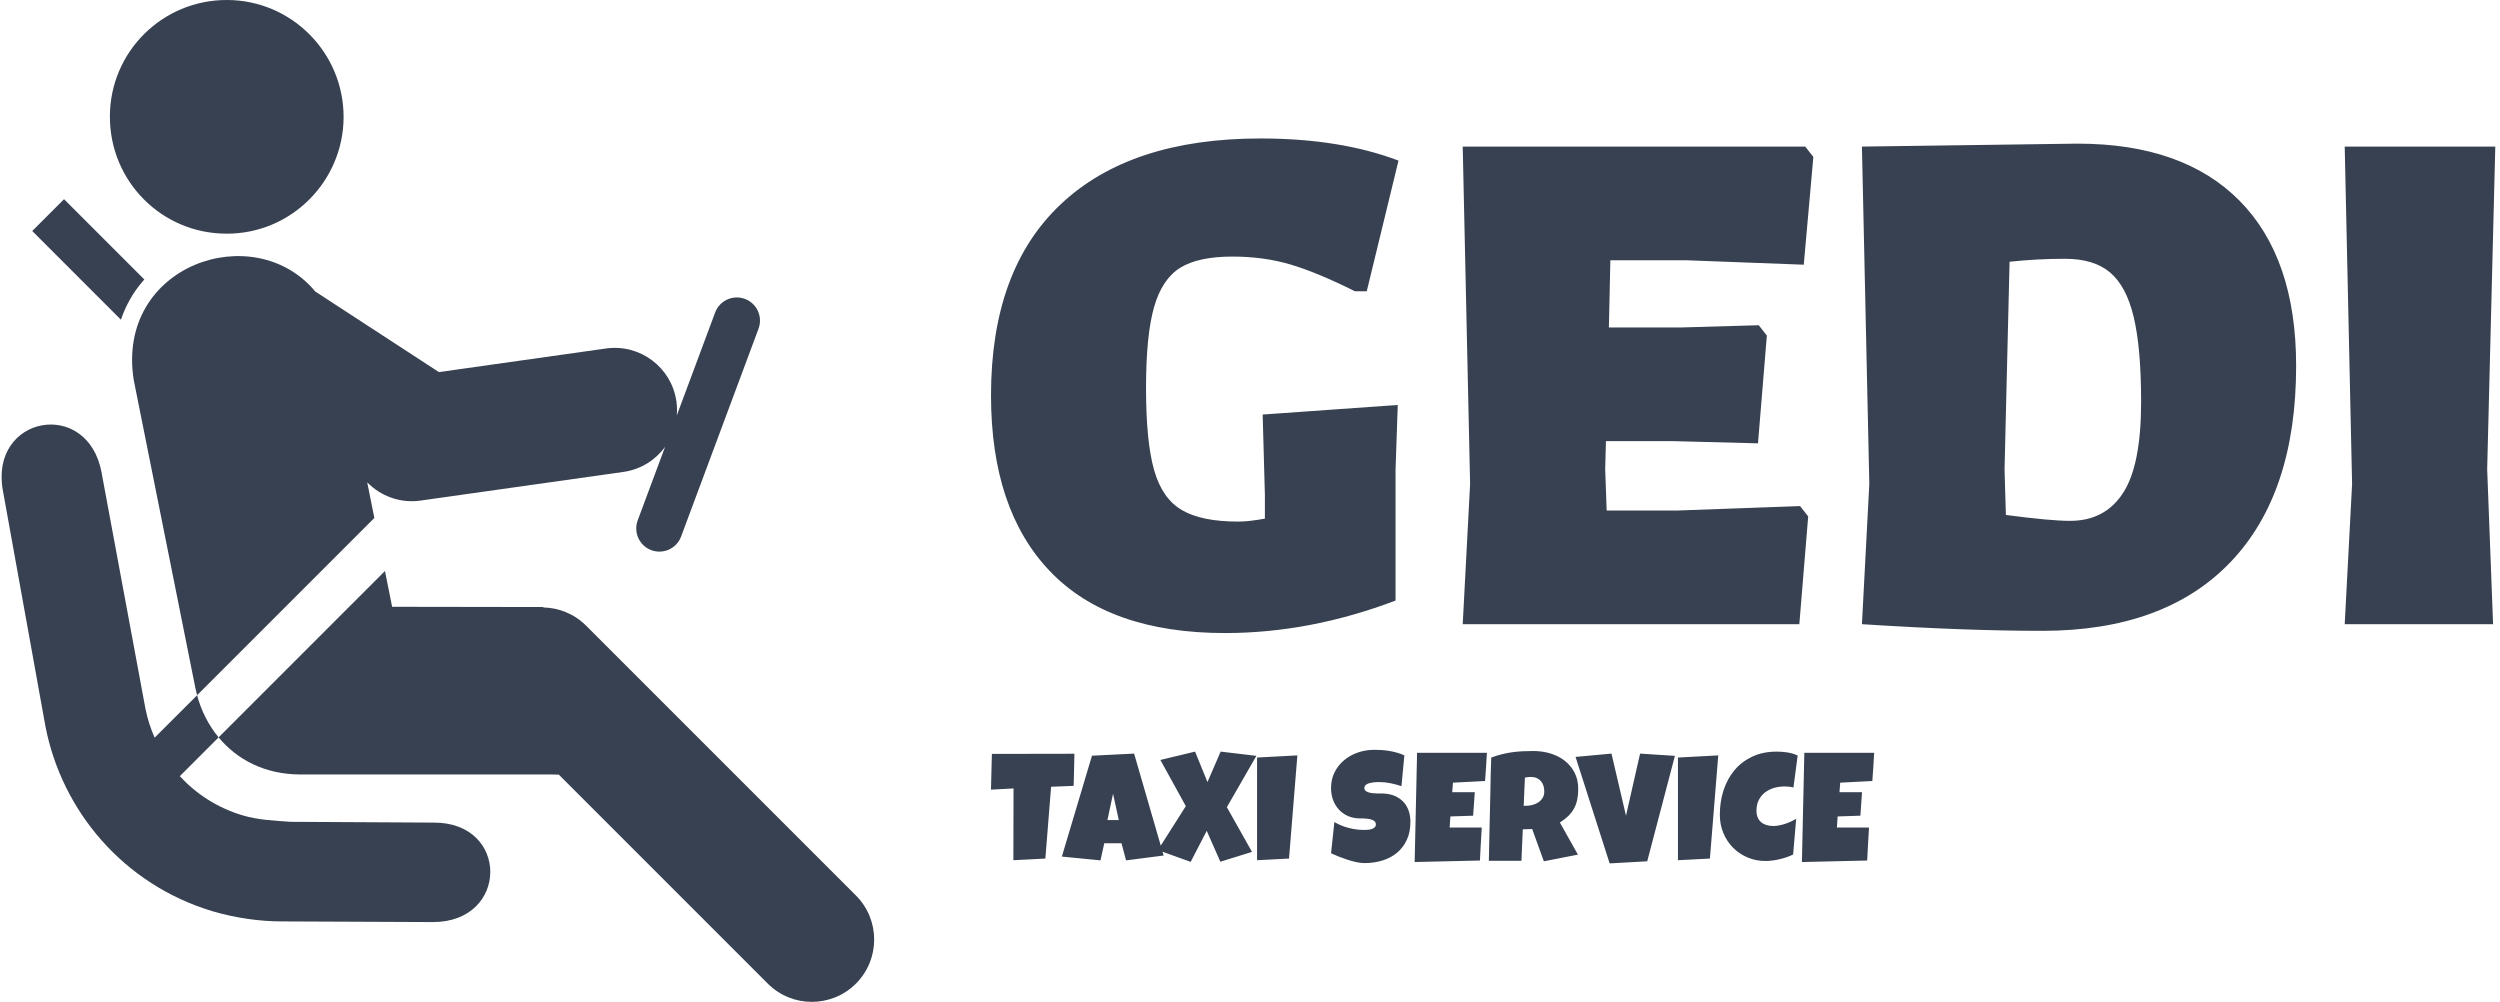 <svg xmlns="http://www.w3.org/2000/svg" version="1.1" xmlns:xlink="http://www.w3.org/1999/xlink" xmlns:svgjs="http://svgjs.dev/svgjs" width="1000" height="401" viewBox="0 0 1000 401"><g transform="matrix(1,0,0,1,-0.606,-0.126)"><svg viewBox="0 0 396 159" data-background-color="#ffbe79" preserveAspectRatio="xMidYMid meet" height="401" width="1000" xmlns="http://www.w3.org/2000/svg" xmlns:xlink="http://www.w3.org/1999/xlink"><g id="tight-bounds" transform="matrix(1,0,0,1,0.24,0.05)"><svg viewBox="0 0 395.52 158.9" height="158.9" width="395.52"><g><svg viewBox="0 0 655.623 263.396" height="158.9" width="395.52"><g transform="matrix(1,0,0,1,260.103,36.403)"><svg viewBox="0 0 395.52 190.59" height="190.59" width="395.52"><g id="textblocktransform"><svg viewBox="0 0 395.52 190.59" height="190.59" width="395.52" id="textblock"><g><svg viewBox="0 0 395.52 130.029" height="130.029" width="395.52"><g transform="matrix(1,0,0,1,0,0)"><svg width="395.52" viewBox="0.85 -32.9 101.89 33.5" height="130.029" data-palette-color="#374151"><path d="M19.1-32.9Q24.5-32.9 28.45-31.4L28.45-31.4 26.3-22.55 25.5-22.55Q23-23.8 21.18-24.35 19.35-24.9 17.2-24.9L17.2-24.9Q14.9-24.9 13.68-24.15 12.45-23.4 11.9-21.5 11.35-19.6 11.35-16L11.35-16Q11.35-12.35 11.9-10.43 12.45-8.5 13.78-7.73 15.1-6.95 17.6-6.95L17.6-6.95Q18.3-6.95 19.4-7.15L19.4-7.15 19.4-8.75 19.25-14.2 28.4-14.85 28.25-10.45 28.25-1.6Q22.45 0.6 16.7 0.6L16.7 0.6Q8.85 0.6 4.85-3.58 0.85-7.75 0.85-15.5L0.85-15.5Q0.85-24 5.58-28.45 10.3-32.9 19.1-32.9L19.1-32.9ZM47.35-7.7L55.65-8 56.2-7.3 55.6 0 32.8 0 33.3-9.5 32.8-32.35 56-32.35 56.55-31.65 55.9-24.35 47.95-24.65 42.8-24.65 42.7-20.1 47.65-20.1 52.85-20.25 53.4-19.55 52.8-12.25 47-12.4 42.5-12.4 42.45-10.5 42.55-7.7 47.35-7.7ZM74.44-32.55Q81.59-32.55 85.42-28.68 89.25-24.8 89.25-17.5L89.25-17.5Q89.25-8.85 84.8-4.2 80.34 0.45 72.05 0.45L72.05 0.45Q66.84 0.45 59.84 0L59.84 0 60.34-9.5 59.84-32.35 74.44-32.55ZM73.94-7Q76.3-7 77.52-8.88 78.75-10.75 78.75-15.05L78.75-15.05Q78.75-18.7 78.25-20.8 77.75-22.9 76.64-23.83 75.55-24.75 73.59-24.75L73.59-24.75Q71.69-24.75 69.84-24.55L69.84-24.55 69.5-10.5 69.59-7.4Q72.59-7 73.94-7L73.94-7ZM102.74-32.35L102.19-10.5 102.59 0 92.54 0 93.04-9.5 92.54-32.35 102.74-32.35Z" opacity="1" transform="matrix(1,0,0,1,0,0)" fill="#374151" class="wordmark-text-0" data-fill-palette-color="primary" id="text-0"></path></svg></g></svg></g><g transform="matrix(1,0,0,1,0,160.725)"><svg viewBox="0 0 232.21 29.865" height="29.865" width="232.21"><g transform="matrix(1,0,0,1,0,0)"><svg width="232.21" viewBox="0.15 -36.18 284.71 36.62" height="29.865" data-palette-color="#374151"><path d="M0.44-34.86L27.05-34.91 26.81-24.56 19.53-24.27 17.68-1.12 7.37-0.59 7.42-23.73 0.15-23.34 0.44-34.86ZM46.29-34.96L55.81-2.1 43.7-0.54 42.23-6.05 36.67-6.05 35.45-0.54 23-1.76 32.71-34.28 46.29-34.96ZM37.69-13.53L41.35-13.53 39.5-22.02 37.69-13.53ZM74.19-35.6L85.71-34.23 76.19-17.68 84.3-3.27 74.09-0.1 69.7-10.06 64.52-0.05 53.97-3.86 62.96-18.02 54.76-32.91 65.94-35.6 69.94-25.78 74.19-35.6ZM85.93-33.69L98.92-34.38 96.23-1.12 85.93-0.59 85.93-33.69ZM135.36-12.99L135.36-12.99Q135.36-9.64 134.2-7.14 133.04-4.64 131.03-2.98 129.02-1.32 126.32-0.49 123.62 0.34 120.52 0.34L120.52 0.34Q119.32 0.34 117.9 0.02 116.47-0.29 115-0.77 113.54-1.25 112.18-1.79 110.83-2.34 109.78-2.83L109.78-2.83 110.85-12.89Q112.93-11.65 115.45-11 117.98-10.35 120.42-10.35L120.42-10.35Q120.89-10.35 121.55-10.39 122.2-10.42 122.8-10.61 123.4-10.79 123.82-11.16 124.23-11.52 124.23-12.21L124.23-12.21Q124.23-12.67 123.94-13 123.64-13.33 123.18-13.54 122.72-13.75 122.13-13.85 121.55-13.96 120.98-14.01 120.42-14.06 119.93-14.06 119.45-14.06 119.15-14.06L119.15-14.06Q117.05-14.06 115.33-14.79 113.61-15.53 112.38-16.83 111.14-18.14 110.46-19.93 109.78-21.73 109.78-23.83L109.78-23.83Q109.78-26.71 110.94-28.99 112.1-31.27 114.04-32.87 115.98-34.47 118.49-35.33 121.01-36.18 123.69-36.18L123.69-36.18Q124.89-36.18 126.16-36.1 127.43-36.01 128.69-35.79 129.94-35.57 131.14-35.23 132.34-34.89 133.41-34.38L133.41-34.38 132.48-24.46Q130.82-25.02 129-25.4 127.18-25.78 125.45-25.78L125.45-25.78Q125.13-25.78 124.63-25.77 124.13-25.76 123.58-25.7 123.03-25.63 122.47-25.51 121.91-25.39 121.47-25.18 121.03-24.98 120.76-24.63 120.5-24.29 120.52-23.83L120.52-23.83Q120.54-23.29 120.92-22.96 121.3-22.63 121.9-22.45 122.5-22.27 123.22-22.19 123.94-22.12 124.65-22.11 125.35-22.09 125.96-22.11 126.57-22.12 126.97-22.07L126.97-22.07Q128.92-21.95 130.48-21.24 132.04-20.53 133.13-19.36 134.22-18.19 134.79-16.56 135.36-14.94 135.36-12.99ZM137.51-35.21L160.02-35.21Q159.87-32.91 159.75-30.66 159.63-28.42 159.43-26.12L159.43-26.12 149.08-25.59 148.84-22.51 156.11-22.51 155.58-14.94 148.25-14.7 148.01-11.13 154.06-11.13 158.36-11.13Q158.21-8.45 158.05-5.8 157.9-3.15 157.77-0.49L157.77-0.49 136.73 0 137.51-35.21ZM189.46-23.54L189.46-23.54Q189.46-21.63 189.13-20.08 188.8-18.53 188.09-17.24 187.38-15.94 186.26-14.84 185.14-13.75 183.55-12.74L183.55-12.74 189.36-2.39 178.38-0.24 174.62-10.64 171.59-10.55 171.15-0.39 160.65-0.39Q160.77-5.96 160.88-11.47 160.99-16.99 161.14-22.56L161.14-22.56Q161.19-25.37 161.24-28.13 161.29-30.88 161.43-33.69L161.43-33.69Q163.14-34.33 164.8-34.74 166.46-35.16 168.13-35.39 169.81-35.62 171.53-35.71 173.25-35.79 175.06-35.79L175.06-35.79Q177.84-35.79 180.44-35.02 183.04-34.25 185.04-32.71 187.04-31.18 188.25-28.88 189.46-26.59 189.46-23.54ZM178.52-22.75L178.52-22.75Q178.52-23.78 178.24-24.63 177.96-25.49 177.41-26.11 176.86-26.73 176.04-27.09 175.23-27.44 174.13-27.44L174.13-27.44Q173.64-27.44 173.18-27.38 172.71-27.32 172.27-27.2L172.27-27.2 171.88-18.12 172.47-18.12Q173.52-18.12 174.6-18.38 175.69-18.65 176.56-19.21 177.42-19.78 177.97-20.65 178.52-21.53 178.52-22.75ZM209.4-34.96L220.63-34.23 211.7-0.24 199.59 0.44 188.6-33.89 200.18-34.96 204.86-14.94 209.4-34.96ZM221.61-33.69L234.6-34.38 231.91-1.12 221.61-0.59 221.61-33.69ZM260.2-34.33L260.2-34.33 258.84-24.02Q258.13-24.22 257.42-24.29 256.71-24.37 256.01-24.37L256.01-24.37Q254.2-24.37 252.56-23.89 250.93-23.41 249.67-22.44 248.41-21.46 247.67-20 246.92-18.53 246.92-16.55L246.92-16.55Q246.92-15.28 247.33-14.36 247.73-13.43 248.46-12.82 249.19-12.21 250.19-11.91 251.2-11.62 252.39-11.62L252.39-11.62Q253.3-11.62 254.27-11.82 255.25-12.01 256.2-12.33 257.15-12.65 258.06-13.06 258.96-13.48 259.72-13.92L259.72-13.92 258.74-2.44Q257.79-1.95 256.68-1.57 255.57-1.2 254.39-0.92 253.22-0.63 252.05-0.49 250.88-0.34 249.8-0.34L249.8-0.34Q246.7-0.34 244.02-1.49 241.33-2.64 239.35-4.64 237.38-6.64 236.24-9.36 235.11-12.08 235.11-15.23L235.11-15.23Q235.11-19.41 236.3-23.11 237.5-26.81 239.82-29.59 242.14-32.37 245.57-33.98 249-35.6 253.47-35.6L253.47-35.6Q255.15-35.6 256.92-35.33 258.69-35.06 260.2-34.33ZM262.35-35.21L284.86-35.21Q284.71-32.91 284.59-30.66 284.47-28.42 284.27-26.12L284.27-26.12 273.92-25.59 273.68-22.51 280.95-22.51 280.42-14.94 273.09-14.7 272.85-11.13 278.9-11.13 283.2-11.13Q283.05-8.45 282.89-5.8 282.74-3.15 282.61-0.49L282.61-0.49 261.57 0 262.35-35.21Z" opacity="1" transform="matrix(1,0,0,1,0,0)" fill="#374151" class="slogan-text-1" data-fill-palette-color="secondary" id="text-1"></path></svg></g></svg></g></svg></g></svg></g><g><svg viewBox="0 0 229.406 263.396" height="263.396" width="229.406"><g><svg xmlns="http://www.w3.org/2000/svg" xmlns:xlink="http://www.w3.org/1999/xlink" version="1.1" x="0" y="0" viewBox="6.243 0.5 77.515 89" enable-background="new 0 0 90 90" xml:space="preserve" height="263.396" width="229.406" class="icon-icon-0" data-fill-palette-color="accent" id="icon-0"><g fill="#374151" data-fill-palette-color="accent"><path d="M26.2 21.257c5.726 0.036 10.387-4.605 10.424-10.324C36.645 5.191 32.01 0.519 26.283 0.5c-5.742-0.025-10.404 4.595-10.42 10.323C15.835 16.574 20.449 21.247 26.2 21.257z" fill="#374151" data-fill-palette-color="accent"></path><path d="M18.76 25.513c0.053-0.062 0.11-0.121 0.164-0.181l-7.136-7.137-2.826 2.826 7.882 7.882C17.262 27.66 17.902 26.514 18.76 25.513z" fill="#374151" data-fill-palette-color="accent"></path><path d="M38.721 43.346c1.19 1.219 2.919 1.879 4.736 1.623l18.027-2.547c1.546-0.218 2.85-1.058 3.701-2.229l-2.435 6.533c-0.396 1.065 0.146 2.25 1.21 2.646 1.064 0.397 2.25-0.145 2.646-1.21l6.879-18.464c0.396-1.065-0.146-2.25-1.21-2.646-1.064-0.397-2.25 0.145-2.646 1.21l-3.407 9.145c0.035-0.406 0.028-0.821-0.031-1.242-0.427-3.027-3.229-5.135-6.257-4.708l-14.844 2.097-10.983-7.159c-5.429-6.544-17.726-2.376-16.13 7.843l5.476 27.359c0.044 0.223 0.096 0.444 0.154 0.663l15.748-15.748L38.721 43.346z" fill="#374151" data-fill-palette-color="accent"></path><path d="M82.136 80.049l-23.97-23.97c-1.066-1.066-2.461-1.604-3.859-1.618 0.034-0.012 0.066-0.025 0.1-0.036l-13.472-0.021-0.637-3.181L25.519 66.003c1.629 1.966 4.098 3.296 7.283 3.296h22.198l0.74 0.014 18.566 18.566c2.162 2.161 5.668 2.161 7.83 0C84.298 85.717 84.298 82.211 82.136 80.049z" fill="#374151" data-fill-palette-color="accent"></path><path d="M19.838 66.031c-0.359-0.816-0.636-1.671-0.813-2.552l-3.898-20.981c-1.21-6.682-10-5.09-8.766 1.601l3.768 20.879c1.451 7.571 6.959 14.111 14.875 16.478 2.039 0.592 4.118 0.896 6.147 0.896l13.384 0.059c6.792 0.028 6.837-8.888 0.078-8.836l-12.717-0.07c-1.394-0.104-2.843-0.155-4.253-0.577-2.218-0.661-4.109-1.891-5.569-3.478l3.446-3.446c-0.903-1.091-1.547-2.376-1.911-3.741L19.838 66.031z" fill="#374151" data-fill-palette-color="accent"></path></g></svg></g></svg></g></svg></g><defs></defs></svg><rect width="395.52" height="158.9" fill="none" stroke="none" visibility="hidden"></rect></g></svg></g></svg>